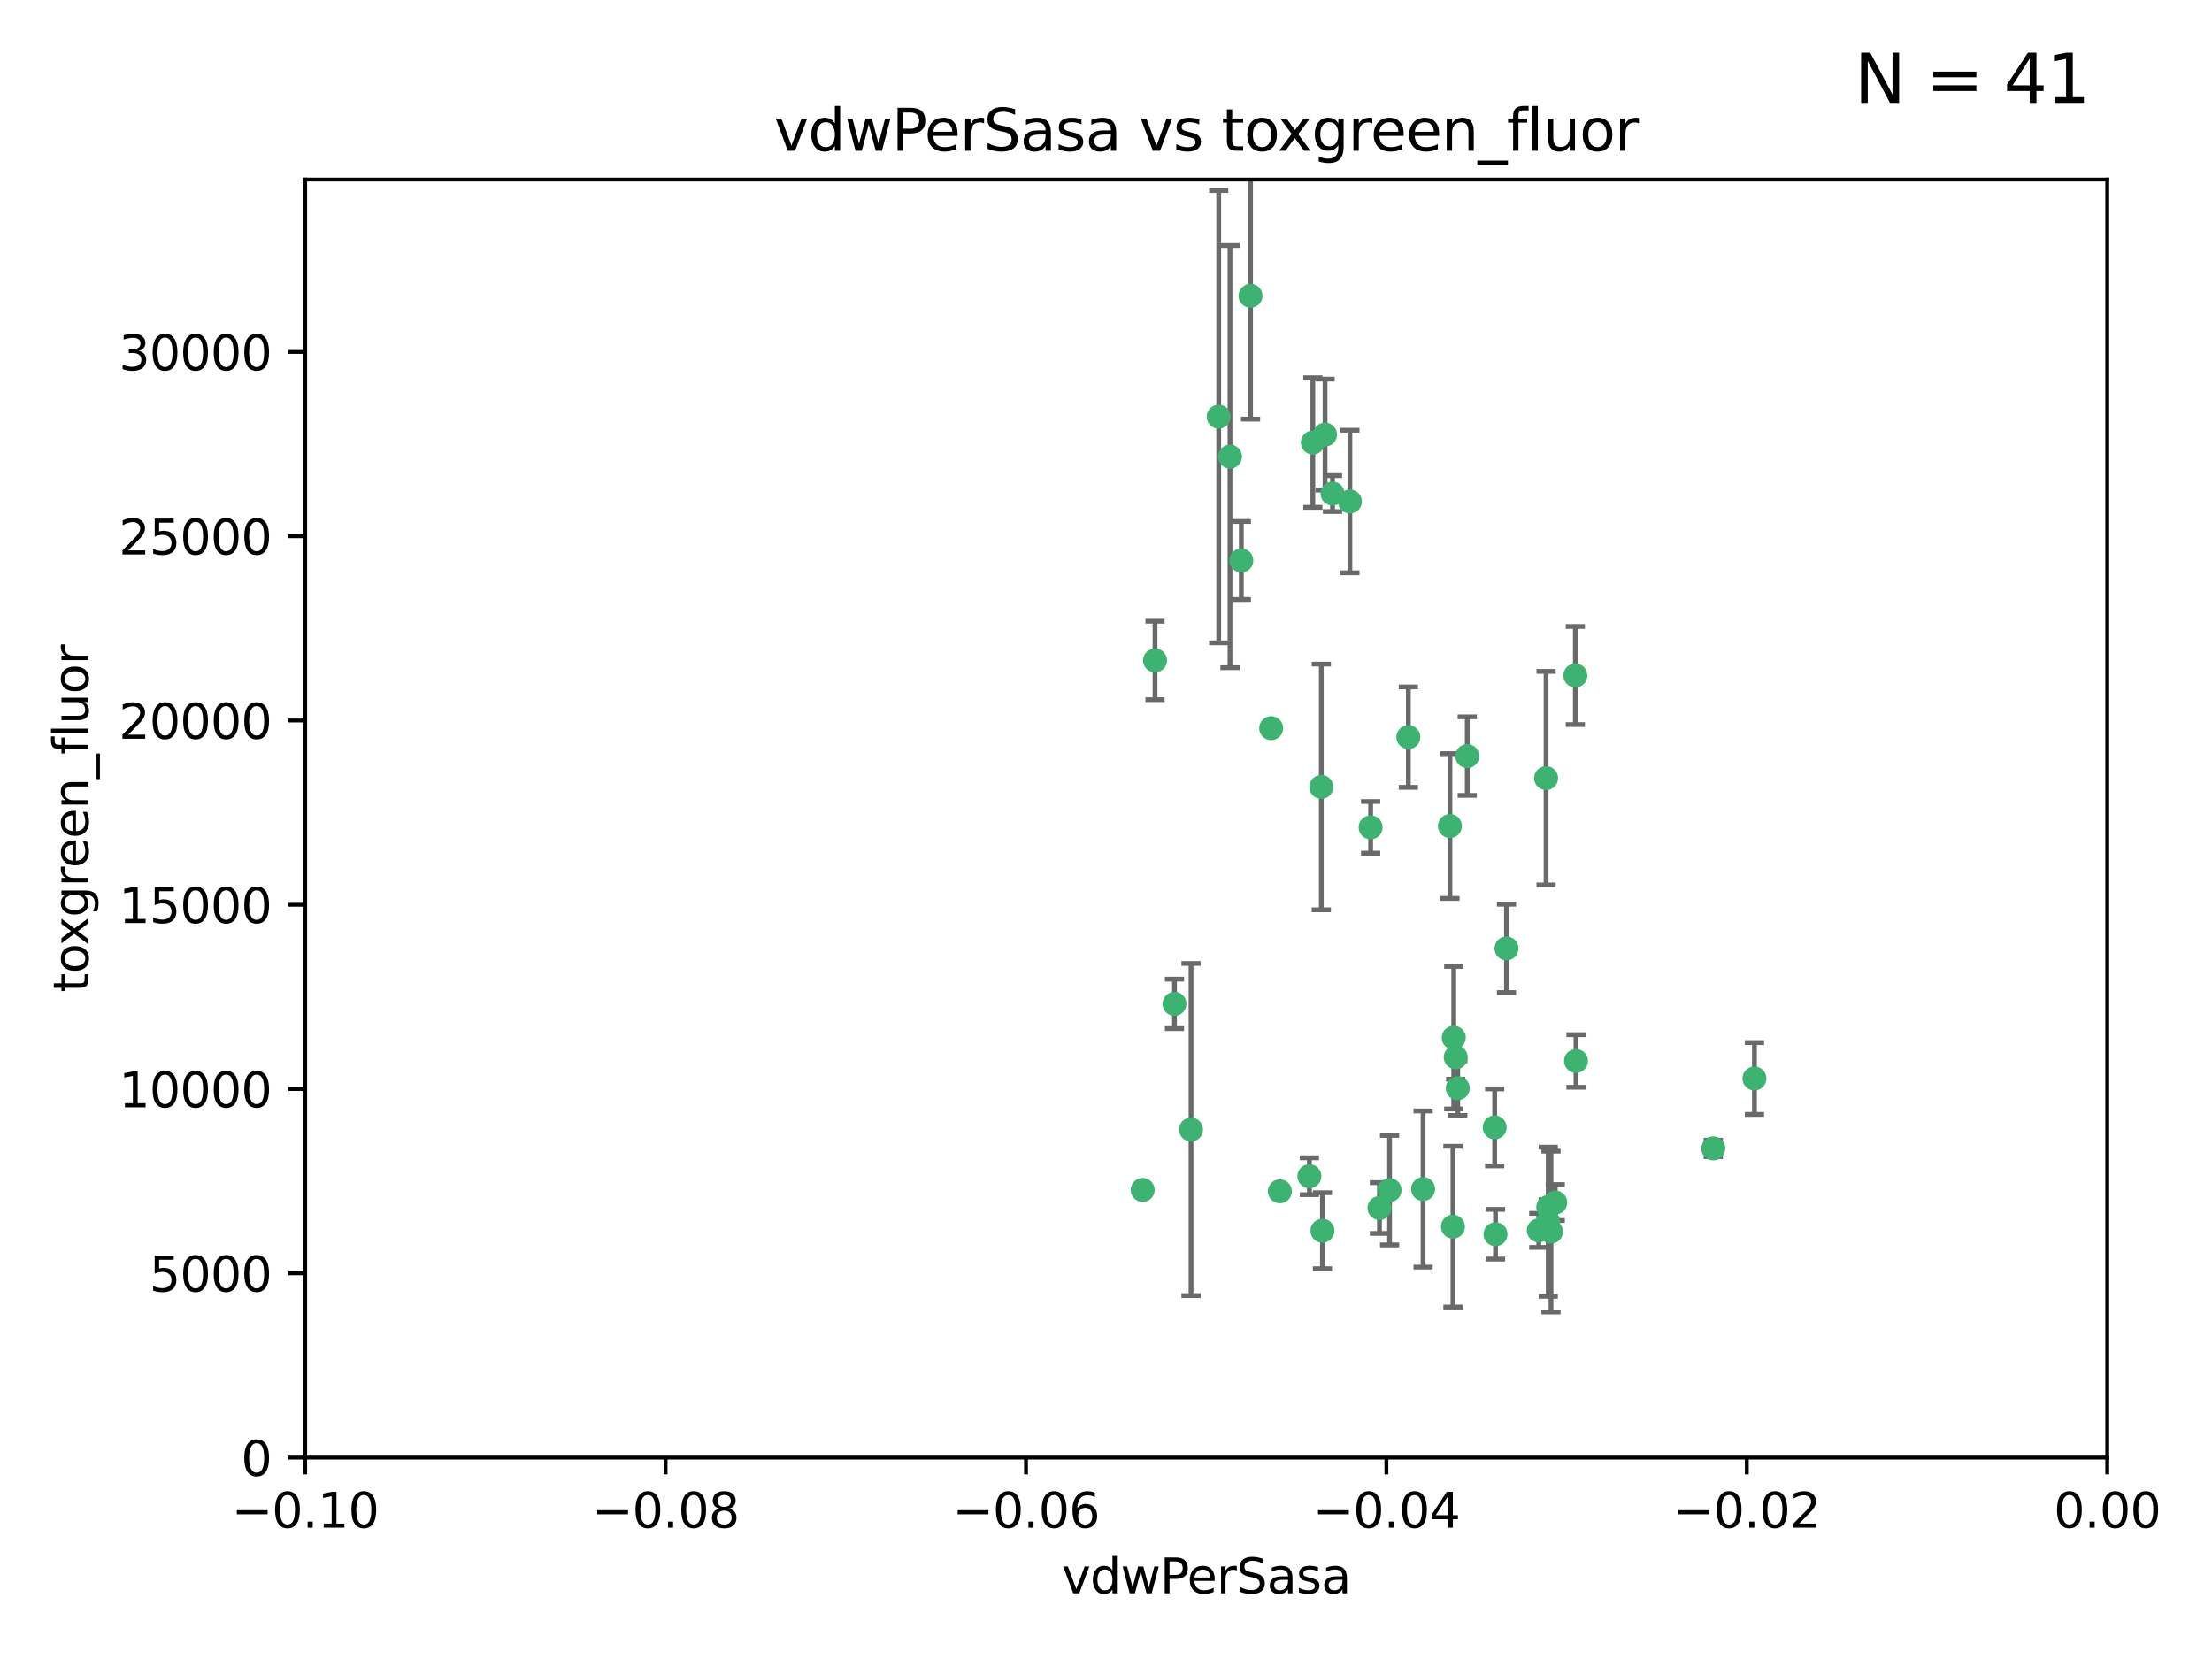 <?xml version="1.0" encoding="utf-8" standalone="no"?>
<!DOCTYPE svg PUBLIC "-//W3C//DTD SVG 1.1//EN"
  "http://www.w3.org/Graphics/SVG/1.1/DTD/svg11.dtd">
<svg xmlns:xlink="http://www.w3.org/1999/xlink" width="460.8pt" height="345.6pt" viewBox="0 0 460.8 345.6" xmlns="http://www.w3.org/2000/svg" version="1.1">
 <defs>
  <style type="text/css">*{stroke-linejoin: round; stroke-linecap: butt}</style>
 </defs>
 <g id="figure_1">
  <g id="patch_1">
   <path d="M 0 345.6 
L 460.8 345.6 
L 460.8 0 
L 0 0 
z
" style="fill: #ffffff"/>
  </g>
  <g id="axes_1">
   <g id="patch_2">
    <path d="M 63.571 303.64 
L 438.975 303.64 
L 438.975 37.411 
L 63.571 37.411 
z
" style="fill: #ffffff"/>
   </g>
   <g id="PathCollection_1">
    <defs>
     <path id="m55b2497da7" d="M 0 1.118 
C 0.297 1.118 0.581 1 0.791 0.791 
C 1 0.581 1.118 0.297 1.118 0 
C 1.118 -0.297 1 -0.581 0.791 -0.791 
C 0.581 -1 0.297 -1.118 0 -1.118 
C -0.297 -1.118 -0.581 -1 -0.791 -0.791 
C -1 -0.581 -1.118 -0.297 -1.118 0 
C -1.118 0.297 -1 0.581 -0.791 0.791 
C -0.581 1 -0.297 1.118 0 1.118 
z
" style="stroke: #3cb371"/>
    </defs>
    <g clip-path="url(#pf633f0f179)">
     <use xlink:href="#m55b2497da7" x="273.49" y="92.187" style="fill: #3cb371; stroke: #3cb371"/>
     <use xlink:href="#m55b2497da7" x="248.112" y="235.304" style="fill: #3cb371; stroke: #3cb371"/>
     <use xlink:href="#m55b2497da7" x="264.81" y="151.693" style="fill: #3cb371; stroke: #3cb371"/>
     <use xlink:href="#m55b2497da7" x="275.255" y="163.936" style="fill: #3cb371; stroke: #3cb371"/>
     <use xlink:href="#m55b2497da7" x="281.206" y="104.476" style="fill: #3cb371; stroke: #3cb371"/>
     <use xlink:href="#m55b2497da7" x="258.59" y="116.762" style="fill: #3cb371; stroke: #3cb371"/>
     <use xlink:href="#m55b2497da7" x="260.513" y="61.614" style="fill: #3cb371; stroke: #3cb371"/>
     <use xlink:href="#m55b2497da7" x="293.388" y="153.559" style="fill: #3cb371; stroke: #3cb371"/>
     <use xlink:href="#m55b2497da7" x="277.586" y="102.821" style="fill: #3cb371; stroke: #3cb371"/>
     <use xlink:href="#m55b2497da7" x="244.665" y="209.121" style="fill: #3cb371; stroke: #3cb371"/>
     <use xlink:href="#m55b2497da7" x="240.614" y="137.58" style="fill: #3cb371; stroke: #3cb371"/>
     <use xlink:href="#m55b2497da7" x="276.03" y="90.534" style="fill: #3cb371; stroke: #3cb371"/>
     <use xlink:href="#m55b2497da7" x="303.675" y="226.692" style="fill: #3cb371; stroke: #3cb371"/>
     <use xlink:href="#m55b2497da7" x="275.487" y="256.385" style="fill: #3cb371; stroke: #3cb371"/>
     <use xlink:href="#m55b2497da7" x="253.879" y="86.8" style="fill: #3cb371; stroke: #3cb371"/>
     <use xlink:href="#m55b2497da7" x="266.622" y="248.172" style="fill: #3cb371; stroke: #3cb371"/>
     <use xlink:href="#m55b2497da7" x="287.366" y="251.655" style="fill: #3cb371; stroke: #3cb371"/>
     <use xlink:href="#m55b2497da7" x="302.676" y="255.535" style="fill: #3cb371; stroke: #3cb371"/>
     <use xlink:href="#m55b2497da7" x="238.042" y="247.891" style="fill: #3cb371; stroke: #3cb371"/>
     <use xlink:href="#m55b2497da7" x="256.233" y="95.121" style="fill: #3cb371; stroke: #3cb371"/>
     <use xlink:href="#m55b2497da7" x="322.524" y="251.452" style="fill: #3cb371; stroke: #3cb371"/>
     <use xlink:href="#m55b2497da7" x="272.771" y="245.034" style="fill: #3cb371; stroke: #3cb371"/>
     <use xlink:href="#m55b2497da7" x="289.472" y="247.93" style="fill: #3cb371; stroke: #3cb371"/>
     <use xlink:href="#m55b2497da7" x="305.654" y="157.513" style="fill: #3cb371; stroke: #3cb371"/>
     <use xlink:href="#m55b2497da7" x="302.048" y="172.082" style="fill: #3cb371; stroke: #3cb371"/>
     <use xlink:href="#m55b2497da7" x="323.102" y="256.562" style="fill: #3cb371; stroke: #3cb371"/>
     <use xlink:href="#m55b2497da7" x="311.365" y="234.855" style="fill: #3cb371; stroke: #3cb371"/>
     <use xlink:href="#m55b2497da7" x="285.529" y="172.356" style="fill: #3cb371; stroke: #3cb371"/>
     <use xlink:href="#m55b2497da7" x="296.456" y="247.697" style="fill: #3cb371; stroke: #3cb371"/>
     <use xlink:href="#m55b2497da7" x="322.525" y="254.514" style="fill: #3cb371; stroke: #3cb371"/>
     <use xlink:href="#m55b2497da7" x="302.839" y="216.17" style="fill: #3cb371; stroke: #3cb371"/>
     <use xlink:href="#m55b2497da7" x="322.074" y="162.105" style="fill: #3cb371; stroke: #3cb371"/>
     <use xlink:href="#m55b2497da7" x="328.173" y="140.722" style="fill: #3cb371; stroke: #3cb371"/>
     <use xlink:href="#m55b2497da7" x="313.826" y="197.571" style="fill: #3cb371; stroke: #3cb371"/>
     <use xlink:href="#m55b2497da7" x="311.54" y="257.112" style="fill: #3cb371; stroke: #3cb371"/>
     <use xlink:href="#m55b2497da7" x="328.308" y="221.023" style="fill: #3cb371; stroke: #3cb371"/>
     <use xlink:href="#m55b2497da7" x="365.484" y="224.667" style="fill: #3cb371; stroke: #3cb371"/>
     <use xlink:href="#m55b2497da7" x="356.911" y="239.234" style="fill: #3cb371; stroke: #3cb371"/>
     <use xlink:href="#m55b2497da7" x="323.985" y="250.509" style="fill: #3cb371; stroke: #3cb371"/>
     <use xlink:href="#m55b2497da7" x="303.252" y="220.252" style="fill: #3cb371; stroke: #3cb371"/>
     <use xlink:href="#m55b2497da7" x="320.553" y="256.316" style="fill: #3cb371; stroke: #3cb371"/>
    </g>
   </g>
   <g id="matplotlib.axis_1">
    <g id="xtick_1">
     <g id="line2d_1">
      <defs>
       <path id="mb32ef5ae7f" d="M 0 0 
L 0 3.5 
" style="stroke: #000000; stroke-width: 0.8"/>
      </defs>
      <g>
       <use xlink:href="#mb32ef5ae7f" x="63.571" y="303.64" style="stroke: #000000; stroke-width: 0.8"/>
      </g>
     </g>
     <g id="text_1">
      <!-- −0.10 -->
      <g transform="translate(48.249 318.238)scale(0.1 -0.1)">
       <defs>
        <path id="DejaVuSans-2212" d="M 678 2272 
L 4684 2272 
L 4684 1741 
L 678 1741 
L 678 2272 
z
" transform="scale(0.016)"/>
        <path id="DejaVuSans-30" d="M 2034 4250 
Q 1547 4250 1301 3770 
Q 1056 3291 1056 2328 
Q 1056 1369 1301 889 
Q 1547 409 2034 409 
Q 2525 409 2770 889 
Q 3016 1369 3016 2328 
Q 3016 3291 2770 3770 
Q 2525 4250 2034 4250 
z
M 2034 4750 
Q 2819 4750 3233 4129 
Q 3647 3509 3647 2328 
Q 3647 1150 3233 529 
Q 2819 -91 2034 -91 
Q 1250 -91 836 529 
Q 422 1150 422 2328 
Q 422 3509 836 4129 
Q 1250 4750 2034 4750 
z
" transform="scale(0.016)"/>
        <path id="DejaVuSans-2e" d="M 684 794 
L 1344 794 
L 1344 0 
L 684 0 
L 684 794 
z
" transform="scale(0.016)"/>
        <path id="DejaVuSans-31" d="M 794 531 
L 1825 531 
L 1825 4091 
L 703 3866 
L 703 4441 
L 1819 4666 
L 2450 4666 
L 2450 531 
L 3481 531 
L 3481 0 
L 794 0 
L 794 531 
z
" transform="scale(0.016)"/>
       </defs>
       <use xlink:href="#DejaVuSans-2212"/>
       <use xlink:href="#DejaVuSans-30" x="83.789"/>
       <use xlink:href="#DejaVuSans-2e" x="147.412"/>
       <use xlink:href="#DejaVuSans-31" x="179.199"/>
       <use xlink:href="#DejaVuSans-30" x="242.822"/>
      </g>
     </g>
    </g>
    <g id="xtick_2">
     <g id="line2d_2">
      <g>
       <use xlink:href="#mb32ef5ae7f" x="138.652" y="303.64" style="stroke: #000000; stroke-width: 0.8"/>
      </g>
     </g>
     <g id="text_2">
      <!-- −0.08 -->
      <g transform="translate(123.329 318.238)scale(0.1 -0.1)">
       <defs>
        <path id="DejaVuSans-38" d="M 2034 2216 
Q 1584 2216 1326 1975 
Q 1069 1734 1069 1313 
Q 1069 891 1326 650 
Q 1584 409 2034 409 
Q 2484 409 2743 651 
Q 3003 894 3003 1313 
Q 3003 1734 2745 1975 
Q 2488 2216 2034 2216 
z
M 1403 2484 
Q 997 2584 770 2862 
Q 544 3141 544 3541 
Q 544 4100 942 4425 
Q 1341 4750 2034 4750 
Q 2731 4750 3128 4425 
Q 3525 4100 3525 3541 
Q 3525 3141 3298 2862 
Q 3072 2584 2669 2484 
Q 3125 2378 3379 2068 
Q 3634 1759 3634 1313 
Q 3634 634 3220 271 
Q 2806 -91 2034 -91 
Q 1263 -91 848 271 
Q 434 634 434 1313 
Q 434 1759 690 2068 
Q 947 2378 1403 2484 
z
M 1172 3481 
Q 1172 3119 1398 2916 
Q 1625 2713 2034 2713 
Q 2441 2713 2670 2916 
Q 2900 3119 2900 3481 
Q 2900 3844 2670 4047 
Q 2441 4250 2034 4250 
Q 1625 4250 1398 4047 
Q 1172 3844 1172 3481 
z
" transform="scale(0.016)"/>
       </defs>
       <use xlink:href="#DejaVuSans-2212"/>
       <use xlink:href="#DejaVuSans-30" x="83.789"/>
       <use xlink:href="#DejaVuSans-2e" x="147.412"/>
       <use xlink:href="#DejaVuSans-30" x="179.199"/>
       <use xlink:href="#DejaVuSans-38" x="242.822"/>
      </g>
     </g>
    </g>
    <g id="xtick_3">
     <g id="line2d_3">
      <g>
       <use xlink:href="#mb32ef5ae7f" x="213.733" y="303.64" style="stroke: #000000; stroke-width: 0.8"/>
      </g>
     </g>
     <g id="text_3">
      <!-- −0.06 -->
      <g transform="translate(198.41 318.238)scale(0.1 -0.1)">
       <defs>
        <path id="DejaVuSans-36" d="M 2113 2584 
Q 1688 2584 1439 2293 
Q 1191 2003 1191 1497 
Q 1191 994 1439 701 
Q 1688 409 2113 409 
Q 2538 409 2786 701 
Q 3034 994 3034 1497 
Q 3034 2003 2786 2293 
Q 2538 2584 2113 2584 
z
M 3366 4563 
L 3366 3988 
Q 3128 4100 2886 4159 
Q 2644 4219 2406 4219 
Q 1781 4219 1451 3797 
Q 1122 3375 1075 2522 
Q 1259 2794 1537 2939 
Q 1816 3084 2150 3084 
Q 2853 3084 3261 2657 
Q 3669 2231 3669 1497 
Q 3669 778 3244 343 
Q 2819 -91 2113 -91 
Q 1303 -91 875 529 
Q 447 1150 447 2328 
Q 447 3434 972 4092 
Q 1497 4750 2381 4750 
Q 2619 4750 2861 4703 
Q 3103 4656 3366 4563 
z
" transform="scale(0.016)"/>
       </defs>
       <use xlink:href="#DejaVuSans-2212"/>
       <use xlink:href="#DejaVuSans-30" x="83.789"/>
       <use xlink:href="#DejaVuSans-2e" x="147.412"/>
       <use xlink:href="#DejaVuSans-30" x="179.199"/>
       <use xlink:href="#DejaVuSans-36" x="242.822"/>
      </g>
     </g>
    </g>
    <g id="xtick_4">
     <g id="line2d_4">
      <g>
       <use xlink:href="#mb32ef5ae7f" x="288.813" y="303.64" style="stroke: #000000; stroke-width: 0.8"/>
      </g>
     </g>
     <g id="text_4">
      <!-- −0.04 -->
      <g transform="translate(273.491 318.238)scale(0.1 -0.1)">
       <defs>
        <path id="DejaVuSans-34" d="M 2419 4116 
L 825 1625 
L 2419 1625 
L 2419 4116 
z
M 2253 4666 
L 3047 4666 
L 3047 1625 
L 3713 1625 
L 3713 1100 
L 3047 1100 
L 3047 0 
L 2419 0 
L 2419 1100 
L 313 1100 
L 313 1709 
L 2253 4666 
z
" transform="scale(0.016)"/>
       </defs>
       <use xlink:href="#DejaVuSans-2212"/>
       <use xlink:href="#DejaVuSans-30" x="83.789"/>
       <use xlink:href="#DejaVuSans-2e" x="147.412"/>
       <use xlink:href="#DejaVuSans-30" x="179.199"/>
       <use xlink:href="#DejaVuSans-34" x="242.822"/>
      </g>
     </g>
    </g>
    <g id="xtick_5">
     <g id="line2d_5">
      <g>
       <use xlink:href="#mb32ef5ae7f" x="363.894" y="303.64" style="stroke: #000000; stroke-width: 0.8"/>
      </g>
     </g>
     <g id="text_5">
      <!-- −0.02 -->
      <g transform="translate(348.572 318.238)scale(0.1 -0.1)">
       <defs>
        <path id="DejaVuSans-32" d="M 1228 531 
L 3431 531 
L 3431 0 
L 469 0 
L 469 531 
Q 828 903 1448 1529 
Q 2069 2156 2228 2338 
Q 2531 2678 2651 2914 
Q 2772 3150 2772 3378 
Q 2772 3750 2511 3984 
Q 2250 4219 1831 4219 
Q 1534 4219 1204 4116 
Q 875 4013 500 3803 
L 500 4441 
Q 881 4594 1212 4672 
Q 1544 4750 1819 4750 
Q 2544 4750 2975 4387 
Q 3406 4025 3406 3419 
Q 3406 3131 3298 2873 
Q 3191 2616 2906 2266 
Q 2828 2175 2409 1742 
Q 1991 1309 1228 531 
z
" transform="scale(0.016)"/>
       </defs>
       <use xlink:href="#DejaVuSans-2212"/>
       <use xlink:href="#DejaVuSans-30" x="83.789"/>
       <use xlink:href="#DejaVuSans-2e" x="147.412"/>
       <use xlink:href="#DejaVuSans-30" x="179.199"/>
       <use xlink:href="#DejaVuSans-32" x="242.822"/>
      </g>
     </g>
    </g>
    <g id="xtick_6">
     <g id="line2d_6">
      <g>
       <use xlink:href="#mb32ef5ae7f" x="438.975" y="303.64" style="stroke: #000000; stroke-width: 0.8"/>
      </g>
     </g>
     <g id="text_6">
      <!-- 0.00 -->
      <g transform="translate(427.842 318.238)scale(0.1 -0.1)">
       <use xlink:href="#DejaVuSans-30"/>
       <use xlink:href="#DejaVuSans-2e" x="63.623"/>
       <use xlink:href="#DejaVuSans-30" x="95.41"/>
       <use xlink:href="#DejaVuSans-30" x="159.033"/>
      </g>
     </g>
    </g>
    <g id="text_7">
     <!-- vdwPerSasa -->
     <g transform="translate(221.178 331.917)scale(0.1 -0.1)">
      <defs>
       <path id="DejaVuSans-76" d="M 191 3500 
L 800 3500 
L 1894 563 
L 2988 3500 
L 3597 3500 
L 2284 0 
L 1503 0 
L 191 3500 
z
" transform="scale(0.016)"/>
       <path id="DejaVuSans-64" d="M 2906 2969 
L 2906 4863 
L 3481 4863 
L 3481 0 
L 2906 0 
L 2906 525 
Q 2725 213 2448 61 
Q 2172 -91 1784 -91 
Q 1150 -91 751 415 
Q 353 922 353 1747 
Q 353 2572 751 3078 
Q 1150 3584 1784 3584 
Q 2172 3584 2448 3432 
Q 2725 3281 2906 2969 
z
M 947 1747 
Q 947 1113 1208 752 
Q 1469 391 1925 391 
Q 2381 391 2643 752 
Q 2906 1113 2906 1747 
Q 2906 2381 2643 2742 
Q 2381 3103 1925 3103 
Q 1469 3103 1208 2742 
Q 947 2381 947 1747 
z
" transform="scale(0.016)"/>
       <path id="DejaVuSans-77" d="M 269 3500 
L 844 3500 
L 1563 769 
L 2278 3500 
L 2956 3500 
L 3675 769 
L 4391 3500 
L 4966 3500 
L 4050 0 
L 3372 0 
L 2619 2869 
L 1863 0 
L 1184 0 
L 269 3500 
z
" transform="scale(0.016)"/>
       <path id="DejaVuSans-50" d="M 1259 4147 
L 1259 2394 
L 2053 2394 
Q 2494 2394 2734 2622 
Q 2975 2850 2975 3272 
Q 2975 3691 2734 3919 
Q 2494 4147 2053 4147 
L 1259 4147 
z
M 628 4666 
L 2053 4666 
Q 2838 4666 3239 4311 
Q 3641 3956 3641 3272 
Q 3641 2581 3239 2228 
Q 2838 1875 2053 1875 
L 1259 1875 
L 1259 0 
L 628 0 
L 628 4666 
z
" transform="scale(0.016)"/>
       <path id="DejaVuSans-65" d="M 3597 1894 
L 3597 1613 
L 953 1613 
Q 991 1019 1311 708 
Q 1631 397 2203 397 
Q 2534 397 2845 478 
Q 3156 559 3463 722 
L 3463 178 
Q 3153 47 2828 -22 
Q 2503 -91 2169 -91 
Q 1331 -91 842 396 
Q 353 884 353 1716 
Q 353 2575 817 3079 
Q 1281 3584 2069 3584 
Q 2775 3584 3186 3129 
Q 3597 2675 3597 1894 
z
M 3022 2063 
Q 3016 2534 2758 2815 
Q 2500 3097 2075 3097 
Q 1594 3097 1305 2825 
Q 1016 2553 972 2059 
L 3022 2063 
z
" transform="scale(0.016)"/>
       <path id="DejaVuSans-72" d="M 2631 2963 
Q 2534 3019 2420 3045 
Q 2306 3072 2169 3072 
Q 1681 3072 1420 2755 
Q 1159 2438 1159 1844 
L 1159 0 
L 581 0 
L 581 3500 
L 1159 3500 
L 1159 2956 
Q 1341 3275 1631 3429 
Q 1922 3584 2338 3584 
Q 2397 3584 2469 3576 
Q 2541 3569 2628 3553 
L 2631 2963 
z
" transform="scale(0.016)"/>
       <path id="DejaVuSans-53" d="M 3425 4513 
L 3425 3897 
Q 3066 4069 2747 4153 
Q 2428 4238 2131 4238 
Q 1616 4238 1336 4038 
Q 1056 3838 1056 3469 
Q 1056 3159 1242 3001 
Q 1428 2844 1947 2747 
L 2328 2669 
Q 3034 2534 3370 2195 
Q 3706 1856 3706 1288 
Q 3706 609 3251 259 
Q 2797 -91 1919 -91 
Q 1588 -91 1214 -16 
Q 841 59 441 206 
L 441 856 
Q 825 641 1194 531 
Q 1563 422 1919 422 
Q 2459 422 2753 634 
Q 3047 847 3047 1241 
Q 3047 1584 2836 1778 
Q 2625 1972 2144 2069 
L 1759 2144 
Q 1053 2284 737 2584 
Q 422 2884 422 3419 
Q 422 4038 858 4394 
Q 1294 4750 2059 4750 
Q 2388 4750 2728 4690 
Q 3069 4631 3425 4513 
z
" transform="scale(0.016)"/>
       <path id="DejaVuSans-61" d="M 2194 1759 
Q 1497 1759 1228 1600 
Q 959 1441 959 1056 
Q 959 750 1161 570 
Q 1363 391 1709 391 
Q 2188 391 2477 730 
Q 2766 1069 2766 1631 
L 2766 1759 
L 2194 1759 
z
M 3341 1997 
L 3341 0 
L 2766 0 
L 2766 531 
Q 2569 213 2275 61 
Q 1981 -91 1556 -91 
Q 1019 -91 701 211 
Q 384 513 384 1019 
Q 384 1609 779 1909 
Q 1175 2209 1959 2209 
L 2766 2209 
L 2766 2266 
Q 2766 2663 2505 2880 
Q 2244 3097 1772 3097 
Q 1472 3097 1187 3025 
Q 903 2953 641 2809 
L 641 3341 
Q 956 3463 1253 3523 
Q 1550 3584 1831 3584 
Q 2591 3584 2966 3190 
Q 3341 2797 3341 1997 
z
" transform="scale(0.016)"/>
       <path id="DejaVuSans-73" d="M 2834 3397 
L 2834 2853 
Q 2591 2978 2328 3040 
Q 2066 3103 1784 3103 
Q 1356 3103 1142 2972 
Q 928 2841 928 2578 
Q 928 2378 1081 2264 
Q 1234 2150 1697 2047 
L 1894 2003 
Q 2506 1872 2764 1633 
Q 3022 1394 3022 966 
Q 3022 478 2636 193 
Q 2250 -91 1575 -91 
Q 1294 -91 989 -36 
Q 684 19 347 128 
L 347 722 
Q 666 556 975 473 
Q 1284 391 1588 391 
Q 1994 391 2212 530 
Q 2431 669 2431 922 
Q 2431 1156 2273 1281 
Q 2116 1406 1581 1522 
L 1381 1569 
Q 847 1681 609 1914 
Q 372 2147 372 2553 
Q 372 3047 722 3315 
Q 1072 3584 1716 3584 
Q 2034 3584 2315 3537 
Q 2597 3491 2834 3397 
z
" transform="scale(0.016)"/>
      </defs>
      <use xlink:href="#DejaVuSans-76"/>
      <use xlink:href="#DejaVuSans-64" x="59.18"/>
      <use xlink:href="#DejaVuSans-77" x="122.656"/>
      <use xlink:href="#DejaVuSans-50" x="204.443"/>
      <use xlink:href="#DejaVuSans-65" x="261.121"/>
      <use xlink:href="#DejaVuSans-72" x="322.645"/>
      <use xlink:href="#DejaVuSans-53" x="363.758"/>
      <use xlink:href="#DejaVuSans-61" x="427.234"/>
      <use xlink:href="#DejaVuSans-73" x="488.514"/>
      <use xlink:href="#DejaVuSans-61" x="540.613"/>
     </g>
    </g>
   </g>
   <g id="matplotlib.axis_2">
    <g id="ytick_1">
     <g id="line2d_7">
      <defs>
       <path id="m61452a68b8" d="M 0 0 
L -3.5 0 
" style="stroke: #000000; stroke-width: 0.8"/>
      </defs>
      <g>
       <use xlink:href="#m61452a68b8" x="63.571" y="303.64" style="stroke: #000000; stroke-width: 0.8"/>
      </g>
     </g>
     <g id="text_8">
      <!-- 0 -->
      <g transform="translate(50.209 307.439)scale(0.1 -0.1)">
       <use xlink:href="#DejaVuSans-30"/>
      </g>
     </g>
    </g>
    <g id="ytick_2">
     <g id="line2d_8">
      <g>
       <use xlink:href="#m61452a68b8" x="63.571" y="265.253" style="stroke: #000000; stroke-width: 0.8"/>
      </g>
     </g>
     <g id="text_9">
      <!-- 5000 -->
      <g transform="translate(31.121 269.052)scale(0.1 -0.1)">
       <defs>
        <path id="DejaVuSans-35" d="M 691 4666 
L 3169 4666 
L 3169 4134 
L 1269 4134 
L 1269 2991 
Q 1406 3038 1543 3061 
Q 1681 3084 1819 3084 
Q 2600 3084 3056 2656 
Q 3513 2228 3513 1497 
Q 3513 744 3044 326 
Q 2575 -91 1722 -91 
Q 1428 -91 1123 -41 
Q 819 9 494 109 
L 494 744 
Q 775 591 1075 516 
Q 1375 441 1709 441 
Q 2250 441 2565 725 
Q 2881 1009 2881 1497 
Q 2881 1984 2565 2268 
Q 2250 2553 1709 2553 
Q 1456 2553 1204 2497 
Q 953 2441 691 2322 
L 691 4666 
z
" transform="scale(0.016)"/>
       </defs>
       <use xlink:href="#DejaVuSans-35"/>
       <use xlink:href="#DejaVuSans-30" x="63.623"/>
       <use xlink:href="#DejaVuSans-30" x="127.246"/>
       <use xlink:href="#DejaVuSans-30" x="190.869"/>
      </g>
     </g>
    </g>
    <g id="ytick_3">
     <g id="line2d_9">
      <g>
       <use xlink:href="#m61452a68b8" x="63.571" y="226.866" style="stroke: #000000; stroke-width: 0.8"/>
      </g>
     </g>
     <g id="text_10">
      <!-- 10000 -->
      <g transform="translate(24.759 230.665)scale(0.1 -0.1)">
       <use xlink:href="#DejaVuSans-31"/>
       <use xlink:href="#DejaVuSans-30" x="63.623"/>
       <use xlink:href="#DejaVuSans-30" x="127.246"/>
       <use xlink:href="#DejaVuSans-30" x="190.869"/>
       <use xlink:href="#DejaVuSans-30" x="254.492"/>
      </g>
     </g>
    </g>
    <g id="ytick_4">
     <g id="line2d_10">
      <g>
       <use xlink:href="#m61452a68b8" x="63.571" y="188.479" style="stroke: #000000; stroke-width: 0.8"/>
      </g>
     </g>
     <g id="text_11">
      <!-- 15000 -->
      <g transform="translate(24.759 192.278)scale(0.1 -0.1)">
       <use xlink:href="#DejaVuSans-31"/>
       <use xlink:href="#DejaVuSans-35" x="63.623"/>
       <use xlink:href="#DejaVuSans-30" x="127.246"/>
       <use xlink:href="#DejaVuSans-30" x="190.869"/>
       <use xlink:href="#DejaVuSans-30" x="254.492"/>
      </g>
     </g>
    </g>
    <g id="ytick_5">
     <g id="line2d_11">
      <g>
       <use xlink:href="#m61452a68b8" x="63.571" y="150.092" style="stroke: #000000; stroke-width: 0.8"/>
      </g>
     </g>
     <g id="text_12">
      <!-- 20000 -->
      <g transform="translate(24.759 153.891)scale(0.1 -0.1)">
       <use xlink:href="#DejaVuSans-32"/>
       <use xlink:href="#DejaVuSans-30" x="63.623"/>
       <use xlink:href="#DejaVuSans-30" x="127.246"/>
       <use xlink:href="#DejaVuSans-30" x="190.869"/>
       <use xlink:href="#DejaVuSans-30" x="254.492"/>
      </g>
     </g>
    </g>
    <g id="ytick_6">
     <g id="line2d_12">
      <g>
       <use xlink:href="#m61452a68b8" x="63.571" y="111.705" style="stroke: #000000; stroke-width: 0.8"/>
      </g>
     </g>
     <g id="text_13">
      <!-- 25000 -->
      <g transform="translate(24.759 115.504)scale(0.1 -0.1)">
       <use xlink:href="#DejaVuSans-32"/>
       <use xlink:href="#DejaVuSans-35" x="63.623"/>
       <use xlink:href="#DejaVuSans-30" x="127.246"/>
       <use xlink:href="#DejaVuSans-30" x="190.869"/>
       <use xlink:href="#DejaVuSans-30" x="254.492"/>
      </g>
     </g>
    </g>
    <g id="ytick_7">
     <g id="line2d_13">
      <g>
       <use xlink:href="#m61452a68b8" x="63.571" y="73.317" style="stroke: #000000; stroke-width: 0.8"/>
      </g>
     </g>
     <g id="text_14">
      <!-- 30000 -->
      <g transform="translate(24.759 77.117)scale(0.1 -0.1)">
       <defs>
        <path id="DejaVuSans-33" d="M 2597 2516 
Q 3050 2419 3304 2112 
Q 3559 1806 3559 1356 
Q 3559 666 3084 287 
Q 2609 -91 1734 -91 
Q 1441 -91 1130 -33 
Q 819 25 488 141 
L 488 750 
Q 750 597 1062 519 
Q 1375 441 1716 441 
Q 2309 441 2620 675 
Q 2931 909 2931 1356 
Q 2931 1769 2642 2001 
Q 2353 2234 1838 2234 
L 1294 2234 
L 1294 2753 
L 1863 2753 
Q 2328 2753 2575 2939 
Q 2822 3125 2822 3475 
Q 2822 3834 2567 4026 
Q 2313 4219 1838 4219 
Q 1578 4219 1281 4162 
Q 984 4106 628 3988 
L 628 4550 
Q 988 4650 1302 4700 
Q 1616 4750 1894 4750 
Q 2613 4750 3031 4423 
Q 3450 4097 3450 3541 
Q 3450 3153 3228 2886 
Q 3006 2619 2597 2516 
z
" transform="scale(0.016)"/>
       </defs>
       <use xlink:href="#DejaVuSans-33"/>
       <use xlink:href="#DejaVuSans-30" x="63.623"/>
       <use xlink:href="#DejaVuSans-30" x="127.246"/>
       <use xlink:href="#DejaVuSans-30" x="190.869"/>
       <use xlink:href="#DejaVuSans-30" x="254.492"/>
      </g>
     </g>
    </g>
    <g id="text_15">
     <!-- toxgreen_fluor -->
     <g transform="translate(18.401 206.72)rotate(-90)scale(0.1 -0.1)">
      <defs>
       <path id="DejaVuSans-74" d="M 1172 4494 
L 1172 3500 
L 2356 3500 
L 2356 3053 
L 1172 3053 
L 1172 1153 
Q 1172 725 1289 603 
Q 1406 481 1766 481 
L 2356 481 
L 2356 0 
L 1766 0 
Q 1100 0 847 248 
Q 594 497 594 1153 
L 594 3053 
L 172 3053 
L 172 3500 
L 594 3500 
L 594 4494 
L 1172 4494 
z
" transform="scale(0.016)"/>
       <path id="DejaVuSans-6f" d="M 1959 3097 
Q 1497 3097 1228 2736 
Q 959 2375 959 1747 
Q 959 1119 1226 758 
Q 1494 397 1959 397 
Q 2419 397 2687 759 
Q 2956 1122 2956 1747 
Q 2956 2369 2687 2733 
Q 2419 3097 1959 3097 
z
M 1959 3584 
Q 2709 3584 3137 3096 
Q 3566 2609 3566 1747 
Q 3566 888 3137 398 
Q 2709 -91 1959 -91 
Q 1206 -91 779 398 
Q 353 888 353 1747 
Q 353 2609 779 3096 
Q 1206 3584 1959 3584 
z
" transform="scale(0.016)"/>
       <path id="DejaVuSans-78" d="M 3513 3500 
L 2247 1797 
L 3578 0 
L 2900 0 
L 1881 1375 
L 863 0 
L 184 0 
L 1544 1831 
L 300 3500 
L 978 3500 
L 1906 2253 
L 2834 3500 
L 3513 3500 
z
" transform="scale(0.016)"/>
       <path id="DejaVuSans-67" d="M 2906 1791 
Q 2906 2416 2648 2759 
Q 2391 3103 1925 3103 
Q 1463 3103 1205 2759 
Q 947 2416 947 1791 
Q 947 1169 1205 825 
Q 1463 481 1925 481 
Q 2391 481 2648 825 
Q 2906 1169 2906 1791 
z
M 3481 434 
Q 3481 -459 3084 -895 
Q 2688 -1331 1869 -1331 
Q 1566 -1331 1297 -1286 
Q 1028 -1241 775 -1147 
L 775 -588 
Q 1028 -725 1275 -790 
Q 1522 -856 1778 -856 
Q 2344 -856 2625 -561 
Q 2906 -266 2906 331 
L 2906 616 
Q 2728 306 2450 153 
Q 2172 0 1784 0 
Q 1141 0 747 490 
Q 353 981 353 1791 
Q 353 2603 747 3093 
Q 1141 3584 1784 3584 
Q 2172 3584 2450 3431 
Q 2728 3278 2906 2969 
L 2906 3500 
L 3481 3500 
L 3481 434 
z
" transform="scale(0.016)"/>
       <path id="DejaVuSans-6e" d="M 3513 2113 
L 3513 0 
L 2938 0 
L 2938 2094 
Q 2938 2591 2744 2837 
Q 2550 3084 2163 3084 
Q 1697 3084 1428 2787 
Q 1159 2491 1159 1978 
L 1159 0 
L 581 0 
L 581 3500 
L 1159 3500 
L 1159 2956 
Q 1366 3272 1645 3428 
Q 1925 3584 2291 3584 
Q 2894 3584 3203 3211 
Q 3513 2838 3513 2113 
z
" transform="scale(0.016)"/>
       <path id="DejaVuSans-5f" d="M 3263 -1063 
L 3263 -1509 
L -63 -1509 
L -63 -1063 
L 3263 -1063 
z
" transform="scale(0.016)"/>
       <path id="DejaVuSans-66" d="M 2375 4863 
L 2375 4384 
L 1825 4384 
Q 1516 4384 1395 4259 
Q 1275 4134 1275 3809 
L 1275 3500 
L 2222 3500 
L 2222 3053 
L 1275 3053 
L 1275 0 
L 697 0 
L 697 3053 
L 147 3053 
L 147 3500 
L 697 3500 
L 697 3744 
Q 697 4328 969 4595 
Q 1241 4863 1831 4863 
L 2375 4863 
z
" transform="scale(0.016)"/>
       <path id="DejaVuSans-6c" d="M 603 4863 
L 1178 4863 
L 1178 0 
L 603 0 
L 603 4863 
z
" transform="scale(0.016)"/>
       <path id="DejaVuSans-75" d="M 544 1381 
L 544 3500 
L 1119 3500 
L 1119 1403 
Q 1119 906 1312 657 
Q 1506 409 1894 409 
Q 2359 409 2629 706 
Q 2900 1003 2900 1516 
L 2900 3500 
L 3475 3500 
L 3475 0 
L 2900 0 
L 2900 538 
Q 2691 219 2414 64 
Q 2138 -91 1772 -91 
Q 1169 -91 856 284 
Q 544 659 544 1381 
z
M 1991 3584 
L 1991 3584 
z
" transform="scale(0.016)"/>
      </defs>
      <use xlink:href="#DejaVuSans-74"/>
      <use xlink:href="#DejaVuSans-6f" x="39.209"/>
      <use xlink:href="#DejaVuSans-78" x="97.266"/>
      <use xlink:href="#DejaVuSans-67" x="156.445"/>
      <use xlink:href="#DejaVuSans-72" x="219.922"/>
      <use xlink:href="#DejaVuSans-65" x="258.785"/>
      <use xlink:href="#DejaVuSans-65" x="320.309"/>
      <use xlink:href="#DejaVuSans-6e" x="381.832"/>
      <use xlink:href="#DejaVuSans-5f" x="445.211"/>
      <use xlink:href="#DejaVuSans-66" x="495.211"/>
      <use xlink:href="#DejaVuSans-6c" x="530.416"/>
      <use xlink:href="#DejaVuSans-75" x="558.199"/>
      <use xlink:href="#DejaVuSans-6f" x="621.578"/>
      <use xlink:href="#DejaVuSans-72" x="682.76"/>
     </g>
    </g>
   </g>
   <g id="LineCollection_1">
    <path d="M 273.49 105.69 
L 273.49 78.685 
" clip-path="url(#pf633f0f179)" style="fill: none; stroke: #696969"/>
    <path d="M 248.112 269.906 
L 248.112 200.702 
" clip-path="url(#pf633f0f179)" style="fill: none; stroke: #696969"/>
    <path d="M 264.81 152.217 
L 264.81 151.168 
" clip-path="url(#pf633f0f179)" style="fill: none; stroke: #696969"/>
    <path d="M 275.255 189.529 
L 275.255 138.343 
" clip-path="url(#pf633f0f179)" style="fill: none; stroke: #696969"/>
    <path d="M 281.206 119.328 
L 281.206 89.623 
" clip-path="url(#pf633f0f179)" style="fill: none; stroke: #696969"/>
    <path d="M 258.59 124.89 
L 258.59 108.635 
" clip-path="url(#pf633f0f179)" style="fill: none; stroke: #696969"/>
    <path d="M 260.513 87.306 
L 260.513 35.922 
" clip-path="url(#pf633f0f179)" style="fill: none; stroke: #696969"/>
    <path d="M 293.388 164.019 
L 293.388 143.098 
" clip-path="url(#pf633f0f179)" style="fill: none; stroke: #696969"/>
    <path d="M 277.586 106.565 
L 277.586 99.077 
" clip-path="url(#pf633f0f179)" style="fill: none; stroke: #696969"/>
    <path d="M 244.665 214.275 
L 244.665 203.967 
" clip-path="url(#pf633f0f179)" style="fill: none; stroke: #696969"/>
    <path d="M 240.614 145.75 
L 240.614 129.411 
" clip-path="url(#pf633f0f179)" style="fill: none; stroke: #696969"/>
    <path d="M 276.03 102.091 
L 276.03 78.978 
" clip-path="url(#pf633f0f179)" style="fill: none; stroke: #696969"/>
    <path d="M 303.675 232.376 
L 303.675 221.008 
" clip-path="url(#pf633f0f179)" style="fill: none; stroke: #696969"/>
    <path d="M 275.487 264.301 
L 275.487 248.47 
" clip-path="url(#pf633f0f179)" style="fill: none; stroke: #696969"/>
    <path d="M 253.879 133.906 
L 253.879 39.694 
" clip-path="url(#pf633f0f179)" style="fill: none; stroke: #696969"/>
    <path d="M 266.622 248.702 
L 266.622 247.642 
" clip-path="url(#pf633f0f179)" style="fill: none; stroke: #696969"/>
    <path d="M 287.366 256.945 
L 287.366 246.364 
" clip-path="url(#pf633f0f179)" style="fill: none; stroke: #696969"/>
    <path d="M 302.676 272.278 
L 302.676 238.793 
" clip-path="url(#pf633f0f179)" style="fill: none; stroke: #696969"/>
    <path d="M 238.042 248.596 
L 238.042 247.186 
" clip-path="url(#pf633f0f179)" style="fill: none; stroke: #696969"/>
    <path d="M 256.233 139.091 
L 256.233 51.151 
" clip-path="url(#pf633f0f179)" style="fill: none; stroke: #696969"/>
    <path d="M 322.524 252.966 
L 322.524 249.939 
" clip-path="url(#pf633f0f179)" style="fill: none; stroke: #696969"/>
    <path d="M 272.771 248.879 
L 272.771 241.19 
" clip-path="url(#pf633f0f179)" style="fill: none; stroke: #696969"/>
    <path d="M 289.472 259.34 
L 289.472 236.521 
" clip-path="url(#pf633f0f179)" style="fill: none; stroke: #696969"/>
    <path d="M 305.654 165.694 
L 305.654 149.332 
" clip-path="url(#pf633f0f179)" style="fill: none; stroke: #696969"/>
    <path d="M 302.048 187.16 
L 302.048 157.004 
" clip-path="url(#pf633f0f179)" style="fill: none; stroke: #696969"/>
    <path d="M 323.102 273.32 
L 323.102 239.805 
" clip-path="url(#pf633f0f179)" style="fill: none; stroke: #696969"/>
    <path d="M 311.365 242.872 
L 311.365 226.838 
" clip-path="url(#pf633f0f179)" style="fill: none; stroke: #696969"/>
    <path d="M 285.529 177.734 
L 285.529 166.978 
" clip-path="url(#pf633f0f179)" style="fill: none; stroke: #696969"/>
    <path d="M 296.456 263.964 
L 296.456 231.431 
" clip-path="url(#pf633f0f179)" style="fill: none; stroke: #696969"/>
    <path d="M 322.525 270.051 
L 322.525 238.978 
" clip-path="url(#pf633f0f179)" style="fill: none; stroke: #696969"/>
    <path d="M 302.839 231.016 
L 302.839 201.324 
" clip-path="url(#pf633f0f179)" style="fill: none; stroke: #696969"/>
    <path d="M 322.074 184.351 
L 322.074 139.86 
" clip-path="url(#pf633f0f179)" style="fill: none; stroke: #696969"/>
    <path d="M 328.173 150.938 
L 328.173 130.506 
" clip-path="url(#pf633f0f179)" style="fill: none; stroke: #696969"/>
    <path d="M 313.826 206.772 
L 313.826 188.371 
" clip-path="url(#pf633f0f179)" style="fill: none; stroke: #696969"/>
    <path d="M 311.54 262.288 
L 311.54 251.936 
" clip-path="url(#pf633f0f179)" style="fill: none; stroke: #696969"/>
    <path d="M 328.308 226.502 
L 328.308 215.543 
" clip-path="url(#pf633f0f179)" style="fill: none; stroke: #696969"/>
    <path d="M 365.484 232.145 
L 365.484 217.189 
" clip-path="url(#pf633f0f179)" style="fill: none; stroke: #696969"/>
    <path d="M 356.911 240.949 
L 356.911 237.518 
" clip-path="url(#pf633f0f179)" style="fill: none; stroke: #696969"/>
    <path d="M 323.985 254.253 
L 323.985 246.765 
" clip-path="url(#pf633f0f179)" style="fill: none; stroke: #696969"/>
    <path d="M 303.252 224.823 
L 303.252 215.68 
" clip-path="url(#pf633f0f179)" style="fill: none; stroke: #696969"/>
    <path d="M 320.553 259.862 
L 320.553 252.77 
" clip-path="url(#pf633f0f179)" style="fill: none; stroke: #696969"/>
   </g>
   <g id="line2d_14">
    <defs>
     <path id="mc69f5f94e2" d="M 2 0 
L -2 -0 
" style="stroke: #696969"/>
    </defs>
    <g clip-path="url(#pf633f0f179)">
     <use xlink:href="#mc69f5f94e2" x="273.49" y="105.69" style="fill: #696969; stroke: #696969"/>
     <use xlink:href="#mc69f5f94e2" x="248.112" y="269.906" style="fill: #696969; stroke: #696969"/>
     <use xlink:href="#mc69f5f94e2" x="264.81" y="152.217" style="fill: #696969; stroke: #696969"/>
     <use xlink:href="#mc69f5f94e2" x="275.255" y="189.529" style="fill: #696969; stroke: #696969"/>
     <use xlink:href="#mc69f5f94e2" x="281.206" y="119.328" style="fill: #696969; stroke: #696969"/>
     <use xlink:href="#mc69f5f94e2" x="258.59" y="124.89" style="fill: #696969; stroke: #696969"/>
     <use xlink:href="#mc69f5f94e2" x="260.513" y="87.306" style="fill: #696969; stroke: #696969"/>
     <use xlink:href="#mc69f5f94e2" x="293.388" y="164.019" style="fill: #696969; stroke: #696969"/>
     <use xlink:href="#mc69f5f94e2" x="277.586" y="106.565" style="fill: #696969; stroke: #696969"/>
     <use xlink:href="#mc69f5f94e2" x="244.665" y="214.275" style="fill: #696969; stroke: #696969"/>
     <use xlink:href="#mc69f5f94e2" x="240.614" y="145.75" style="fill: #696969; stroke: #696969"/>
     <use xlink:href="#mc69f5f94e2" x="276.03" y="102.091" style="fill: #696969; stroke: #696969"/>
     <use xlink:href="#mc69f5f94e2" x="303.675" y="232.376" style="fill: #696969; stroke: #696969"/>
     <use xlink:href="#mc69f5f94e2" x="275.487" y="264.301" style="fill: #696969; stroke: #696969"/>
     <use xlink:href="#mc69f5f94e2" x="253.879" y="133.906" style="fill: #696969; stroke: #696969"/>
     <use xlink:href="#mc69f5f94e2" x="266.622" y="248.702" style="fill: #696969; stroke: #696969"/>
     <use xlink:href="#mc69f5f94e2" x="287.366" y="256.945" style="fill: #696969; stroke: #696969"/>
     <use xlink:href="#mc69f5f94e2" x="302.676" y="272.278" style="fill: #696969; stroke: #696969"/>
     <use xlink:href="#mc69f5f94e2" x="238.042" y="248.596" style="fill: #696969; stroke: #696969"/>
     <use xlink:href="#mc69f5f94e2" x="256.233" y="139.091" style="fill: #696969; stroke: #696969"/>
     <use xlink:href="#mc69f5f94e2" x="322.524" y="252.966" style="fill: #696969; stroke: #696969"/>
     <use xlink:href="#mc69f5f94e2" x="272.771" y="248.879" style="fill: #696969; stroke: #696969"/>
     <use xlink:href="#mc69f5f94e2" x="289.472" y="259.34" style="fill: #696969; stroke: #696969"/>
     <use xlink:href="#mc69f5f94e2" x="305.654" y="165.694" style="fill: #696969; stroke: #696969"/>
     <use xlink:href="#mc69f5f94e2" x="302.048" y="187.16" style="fill: #696969; stroke: #696969"/>
     <use xlink:href="#mc69f5f94e2" x="323.102" y="273.32" style="fill: #696969; stroke: #696969"/>
     <use xlink:href="#mc69f5f94e2" x="311.365" y="242.872" style="fill: #696969; stroke: #696969"/>
     <use xlink:href="#mc69f5f94e2" x="285.529" y="177.734" style="fill: #696969; stroke: #696969"/>
     <use xlink:href="#mc69f5f94e2" x="296.456" y="263.964" style="fill: #696969; stroke: #696969"/>
     <use xlink:href="#mc69f5f94e2" x="322.525" y="270.051" style="fill: #696969; stroke: #696969"/>
     <use xlink:href="#mc69f5f94e2" x="302.839" y="231.016" style="fill: #696969; stroke: #696969"/>
     <use xlink:href="#mc69f5f94e2" x="322.074" y="184.351" style="fill: #696969; stroke: #696969"/>
     <use xlink:href="#mc69f5f94e2" x="328.173" y="150.938" style="fill: #696969; stroke: #696969"/>
     <use xlink:href="#mc69f5f94e2" x="313.826" y="206.772" style="fill: #696969; stroke: #696969"/>
     <use xlink:href="#mc69f5f94e2" x="311.54" y="262.288" style="fill: #696969; stroke: #696969"/>
     <use xlink:href="#mc69f5f94e2" x="328.308" y="226.502" style="fill: #696969; stroke: #696969"/>
     <use xlink:href="#mc69f5f94e2" x="365.484" y="232.145" style="fill: #696969; stroke: #696969"/>
     <use xlink:href="#mc69f5f94e2" x="356.911" y="240.949" style="fill: #696969; stroke: #696969"/>
     <use xlink:href="#mc69f5f94e2" x="323.985" y="254.253" style="fill: #696969; stroke: #696969"/>
     <use xlink:href="#mc69f5f94e2" x="303.252" y="224.823" style="fill: #696969; stroke: #696969"/>
     <use xlink:href="#mc69f5f94e2" x="320.553" y="259.862" style="fill: #696969; stroke: #696969"/>
    </g>
   </g>
   <g id="line2d_15">
    <g clip-path="url(#pf633f0f179)">
     <use xlink:href="#mc69f5f94e2" x="273.49" y="78.685" style="fill: #696969; stroke: #696969"/>
     <use xlink:href="#mc69f5f94e2" x="248.112" y="200.702" style="fill: #696969; stroke: #696969"/>
     <use xlink:href="#mc69f5f94e2" x="264.81" y="151.168" style="fill: #696969; stroke: #696969"/>
     <use xlink:href="#mc69f5f94e2" x="275.255" y="138.343" style="fill: #696969; stroke: #696969"/>
     <use xlink:href="#mc69f5f94e2" x="281.206" y="89.623" style="fill: #696969; stroke: #696969"/>
     <use xlink:href="#mc69f5f94e2" x="258.59" y="108.635" style="fill: #696969; stroke: #696969"/>
     <use xlink:href="#mc69f5f94e2" x="260.513" y="35.922" style="fill: #696969; stroke: #696969"/>
     <use xlink:href="#mc69f5f94e2" x="293.388" y="143.098" style="fill: #696969; stroke: #696969"/>
     <use xlink:href="#mc69f5f94e2" x="277.586" y="99.077" style="fill: #696969; stroke: #696969"/>
     <use xlink:href="#mc69f5f94e2" x="244.665" y="203.967" style="fill: #696969; stroke: #696969"/>
     <use xlink:href="#mc69f5f94e2" x="240.614" y="129.411" style="fill: #696969; stroke: #696969"/>
     <use xlink:href="#mc69f5f94e2" x="276.03" y="78.978" style="fill: #696969; stroke: #696969"/>
     <use xlink:href="#mc69f5f94e2" x="303.675" y="221.008" style="fill: #696969; stroke: #696969"/>
     <use xlink:href="#mc69f5f94e2" x="275.487" y="248.47" style="fill: #696969; stroke: #696969"/>
     <use xlink:href="#mc69f5f94e2" x="253.879" y="39.694" style="fill: #696969; stroke: #696969"/>
     <use xlink:href="#mc69f5f94e2" x="266.622" y="247.642" style="fill: #696969; stroke: #696969"/>
     <use xlink:href="#mc69f5f94e2" x="287.366" y="246.364" style="fill: #696969; stroke: #696969"/>
     <use xlink:href="#mc69f5f94e2" x="302.676" y="238.793" style="fill: #696969; stroke: #696969"/>
     <use xlink:href="#mc69f5f94e2" x="238.042" y="247.186" style="fill: #696969; stroke: #696969"/>
     <use xlink:href="#mc69f5f94e2" x="256.233" y="51.151" style="fill: #696969; stroke: #696969"/>
     <use xlink:href="#mc69f5f94e2" x="322.524" y="249.939" style="fill: #696969; stroke: #696969"/>
     <use xlink:href="#mc69f5f94e2" x="272.771" y="241.19" style="fill: #696969; stroke: #696969"/>
     <use xlink:href="#mc69f5f94e2" x="289.472" y="236.521" style="fill: #696969; stroke: #696969"/>
     <use xlink:href="#mc69f5f94e2" x="305.654" y="149.332" style="fill: #696969; stroke: #696969"/>
     <use xlink:href="#mc69f5f94e2" x="302.048" y="157.004" style="fill: #696969; stroke: #696969"/>
     <use xlink:href="#mc69f5f94e2" x="323.102" y="239.805" style="fill: #696969; stroke: #696969"/>
     <use xlink:href="#mc69f5f94e2" x="311.365" y="226.838" style="fill: #696969; stroke: #696969"/>
     <use xlink:href="#mc69f5f94e2" x="285.529" y="166.978" style="fill: #696969; stroke: #696969"/>
     <use xlink:href="#mc69f5f94e2" x="296.456" y="231.431" style="fill: #696969; stroke: #696969"/>
     <use xlink:href="#mc69f5f94e2" x="322.525" y="238.978" style="fill: #696969; stroke: #696969"/>
     <use xlink:href="#mc69f5f94e2" x="302.839" y="201.324" style="fill: #696969; stroke: #696969"/>
     <use xlink:href="#mc69f5f94e2" x="322.074" y="139.86" style="fill: #696969; stroke: #696969"/>
     <use xlink:href="#mc69f5f94e2" x="328.173" y="130.506" style="fill: #696969; stroke: #696969"/>
     <use xlink:href="#mc69f5f94e2" x="313.826" y="188.371" style="fill: #696969; stroke: #696969"/>
     <use xlink:href="#mc69f5f94e2" x="311.54" y="251.936" style="fill: #696969; stroke: #696969"/>
     <use xlink:href="#mc69f5f94e2" x="328.308" y="215.543" style="fill: #696969; stroke: #696969"/>
     <use xlink:href="#mc69f5f94e2" x="365.484" y="217.189" style="fill: #696969; stroke: #696969"/>
     <use xlink:href="#mc69f5f94e2" x="356.911" y="237.518" style="fill: #696969; stroke: #696969"/>
     <use xlink:href="#mc69f5f94e2" x="323.985" y="246.765" style="fill: #696969; stroke: #696969"/>
     <use xlink:href="#mc69f5f94e2" x="303.252" y="215.68" style="fill: #696969; stroke: #696969"/>
     <use xlink:href="#mc69f5f94e2" x="320.553" y="252.77" style="fill: #696969; stroke: #696969"/>
    </g>
   </g>
   <g id="line2d_16">
    <defs>
     <path id="m9aa9140f2a" d="M 0 2 
C 0.53 2 1.039 1.789 1.414 1.414 
C 1.789 1.039 2 0.53 2 0 
C 2 -0.53 1.789 -1.039 1.414 -1.414 
C 1.039 -1.789 0.53 -2 0 -2 
C -0.53 -2 -1.039 -1.789 -1.414 -1.414 
C -1.789 -1.039 -2 -0.53 -2 0 
C -2 0.53 -1.789 1.039 -1.414 1.414 
C -1.039 1.789 -0.53 2 0 2 
z
" style="stroke: #3cb371"/>
    </defs>
    <g clip-path="url(#pf633f0f179)">
     <use xlink:href="#m9aa9140f2a" x="273.49" y="92.187" style="fill: #3cb371; stroke: #3cb371"/>
     <use xlink:href="#m9aa9140f2a" x="248.112" y="235.304" style="fill: #3cb371; stroke: #3cb371"/>
     <use xlink:href="#m9aa9140f2a" x="264.81" y="151.693" style="fill: #3cb371; stroke: #3cb371"/>
     <use xlink:href="#m9aa9140f2a" x="275.255" y="163.936" style="fill: #3cb371; stroke: #3cb371"/>
     <use xlink:href="#m9aa9140f2a" x="281.206" y="104.476" style="fill: #3cb371; stroke: #3cb371"/>
     <use xlink:href="#m9aa9140f2a" x="258.59" y="116.762" style="fill: #3cb371; stroke: #3cb371"/>
     <use xlink:href="#m9aa9140f2a" x="260.513" y="61.614" style="fill: #3cb371; stroke: #3cb371"/>
     <use xlink:href="#m9aa9140f2a" x="293.388" y="153.559" style="fill: #3cb371; stroke: #3cb371"/>
     <use xlink:href="#m9aa9140f2a" x="277.586" y="102.821" style="fill: #3cb371; stroke: #3cb371"/>
     <use xlink:href="#m9aa9140f2a" x="244.665" y="209.121" style="fill: #3cb371; stroke: #3cb371"/>
     <use xlink:href="#m9aa9140f2a" x="240.614" y="137.58" style="fill: #3cb371; stroke: #3cb371"/>
     <use xlink:href="#m9aa9140f2a" x="276.03" y="90.534" style="fill: #3cb371; stroke: #3cb371"/>
     <use xlink:href="#m9aa9140f2a" x="303.675" y="226.692" style="fill: #3cb371; stroke: #3cb371"/>
     <use xlink:href="#m9aa9140f2a" x="275.487" y="256.385" style="fill: #3cb371; stroke: #3cb371"/>
     <use xlink:href="#m9aa9140f2a" x="253.879" y="86.8" style="fill: #3cb371; stroke: #3cb371"/>
     <use xlink:href="#m9aa9140f2a" x="266.622" y="248.172" style="fill: #3cb371; stroke: #3cb371"/>
     <use xlink:href="#m9aa9140f2a" x="287.366" y="251.655" style="fill: #3cb371; stroke: #3cb371"/>
     <use xlink:href="#m9aa9140f2a" x="302.676" y="255.535" style="fill: #3cb371; stroke: #3cb371"/>
     <use xlink:href="#m9aa9140f2a" x="238.042" y="247.891" style="fill: #3cb371; stroke: #3cb371"/>
     <use xlink:href="#m9aa9140f2a" x="256.233" y="95.121" style="fill: #3cb371; stroke: #3cb371"/>
     <use xlink:href="#m9aa9140f2a" x="322.524" y="251.452" style="fill: #3cb371; stroke: #3cb371"/>
     <use xlink:href="#m9aa9140f2a" x="272.771" y="245.034" style="fill: #3cb371; stroke: #3cb371"/>
     <use xlink:href="#m9aa9140f2a" x="289.472" y="247.93" style="fill: #3cb371; stroke: #3cb371"/>
     <use xlink:href="#m9aa9140f2a" x="305.654" y="157.513" style="fill: #3cb371; stroke: #3cb371"/>
     <use xlink:href="#m9aa9140f2a" x="302.048" y="172.082" style="fill: #3cb371; stroke: #3cb371"/>
     <use xlink:href="#m9aa9140f2a" x="323.102" y="256.562" style="fill: #3cb371; stroke: #3cb371"/>
     <use xlink:href="#m9aa9140f2a" x="311.365" y="234.855" style="fill: #3cb371; stroke: #3cb371"/>
     <use xlink:href="#m9aa9140f2a" x="285.529" y="172.356" style="fill: #3cb371; stroke: #3cb371"/>
     <use xlink:href="#m9aa9140f2a" x="296.456" y="247.697" style="fill: #3cb371; stroke: #3cb371"/>
     <use xlink:href="#m9aa9140f2a" x="322.525" y="254.514" style="fill: #3cb371; stroke: #3cb371"/>
     <use xlink:href="#m9aa9140f2a" x="302.839" y="216.17" style="fill: #3cb371; stroke: #3cb371"/>
     <use xlink:href="#m9aa9140f2a" x="322.074" y="162.105" style="fill: #3cb371; stroke: #3cb371"/>
     <use xlink:href="#m9aa9140f2a" x="328.173" y="140.722" style="fill: #3cb371; stroke: #3cb371"/>
     <use xlink:href="#m9aa9140f2a" x="313.826" y="197.571" style="fill: #3cb371; stroke: #3cb371"/>
     <use xlink:href="#m9aa9140f2a" x="311.54" y="257.112" style="fill: #3cb371; stroke: #3cb371"/>
     <use xlink:href="#m9aa9140f2a" x="328.308" y="221.023" style="fill: #3cb371; stroke: #3cb371"/>
     <use xlink:href="#m9aa9140f2a" x="365.484" y="224.667" style="fill: #3cb371; stroke: #3cb371"/>
     <use xlink:href="#m9aa9140f2a" x="356.911" y="239.234" style="fill: #3cb371; stroke: #3cb371"/>
     <use xlink:href="#m9aa9140f2a" x="323.985" y="250.509" style="fill: #3cb371; stroke: #3cb371"/>
     <use xlink:href="#m9aa9140f2a" x="303.252" y="220.252" style="fill: #3cb371; stroke: #3cb371"/>
     <use xlink:href="#m9aa9140f2a" x="320.553" y="256.316" style="fill: #3cb371; stroke: #3cb371"/>
    </g>
   </g>
   <g id="patch_3">
    <path d="M 63.571 303.64 
L 63.571 37.411 
" style="fill: none; stroke: #000000; stroke-width: 0.8; stroke-linejoin: miter; stroke-linecap: square"/>
   </g>
   <g id="patch_4">
    <path d="M 438.975 303.64 
L 438.975 37.411 
" style="fill: none; stroke: #000000; stroke-width: 0.8; stroke-linejoin: miter; stroke-linecap: square"/>
   </g>
   <g id="patch_5">
    <path d="M 63.571 303.64 
L 438.975 303.64 
" style="fill: none; stroke: #000000; stroke-width: 0.8; stroke-linejoin: miter; stroke-linecap: square"/>
   </g>
   <g id="patch_6">
    <path d="M 63.571 37.411 
L 438.975 37.411 
" style="fill: none; stroke: #000000; stroke-width: 0.8; stroke-linejoin: miter; stroke-linecap: square"/>
   </g>
   <g id="text_16">
    <!-- N = 41 -->
    <g transform="translate(386.302 21.426)scale(0.14 -0.14)">
     <defs>
      <path id="DejaVuSans-4e" d="M 628 4666 
L 1478 4666 
L 3547 763 
L 3547 4666 
L 4159 4666 
L 4159 0 
L 3309 0 
L 1241 3903 
L 1241 0 
L 628 0 
L 628 4666 
z
" transform="scale(0.016)"/>
      <path id="DejaVuSans-20" transform="scale(0.016)"/>
      <path id="DejaVuSans-3d" d="M 678 2906 
L 4684 2906 
L 4684 2381 
L 678 2381 
L 678 2906 
z
M 678 1631 
L 4684 1631 
L 4684 1100 
L 678 1100 
L 678 1631 
z
" transform="scale(0.016)"/>
     </defs>
     <use xlink:href="#DejaVuSans-4e"/>
     <use xlink:href="#DejaVuSans-20" x="74.805"/>
     <use xlink:href="#DejaVuSans-3d" x="106.592"/>
     <use xlink:href="#DejaVuSans-20" x="190.381"/>
     <use xlink:href="#DejaVuSans-34" x="222.168"/>
     <use xlink:href="#DejaVuSans-31" x="285.791"/>
    </g>
   </g>
   <g id="text_17">
    <!-- vdwPerSasa vs toxgreen_fluor -->
    <g transform="translate(161.235 31.411)scale(0.12 -0.12)">
     <use xlink:href="#DejaVuSans-76"/>
     <use xlink:href="#DejaVuSans-64" x="59.18"/>
     <use xlink:href="#DejaVuSans-77" x="122.656"/>
     <use xlink:href="#DejaVuSans-50" x="204.443"/>
     <use xlink:href="#DejaVuSans-65" x="261.121"/>
     <use xlink:href="#DejaVuSans-72" x="322.645"/>
     <use xlink:href="#DejaVuSans-53" x="363.758"/>
     <use xlink:href="#DejaVuSans-61" x="427.234"/>
     <use xlink:href="#DejaVuSans-73" x="488.514"/>
     <use xlink:href="#DejaVuSans-61" x="540.613"/>
     <use xlink:href="#DejaVuSans-20" x="601.893"/>
     <use xlink:href="#DejaVuSans-76" x="633.68"/>
     <use xlink:href="#DejaVuSans-73" x="692.859"/>
     <use xlink:href="#DejaVuSans-20" x="744.959"/>
     <use xlink:href="#DejaVuSans-74" x="776.746"/>
     <use xlink:href="#DejaVuSans-6f" x="815.955"/>
     <use xlink:href="#DejaVuSans-78" x="874.012"/>
     <use xlink:href="#DejaVuSans-67" x="933.191"/>
     <use xlink:href="#DejaVuSans-72" x="996.668"/>
     <use xlink:href="#DejaVuSans-65" x="1035.531"/>
     <use xlink:href="#DejaVuSans-65" x="1097.055"/>
     <use xlink:href="#DejaVuSans-6e" x="1158.578"/>
     <use xlink:href="#DejaVuSans-5f" x="1221.957"/>
     <use xlink:href="#DejaVuSans-66" x="1271.957"/>
     <use xlink:href="#DejaVuSans-6c" x="1307.162"/>
     <use xlink:href="#DejaVuSans-75" x="1334.945"/>
     <use xlink:href="#DejaVuSans-6f" x="1398.324"/>
     <use xlink:href="#DejaVuSans-72" x="1459.506"/>
    </g>
   </g>
  </g>
 </g>
 <defs>
  <clipPath id="pf633f0f179">
   <rect x="63.571" y="37.411" width="375.404" height="266.229"/>
  </clipPath>
 </defs>
</svg>
